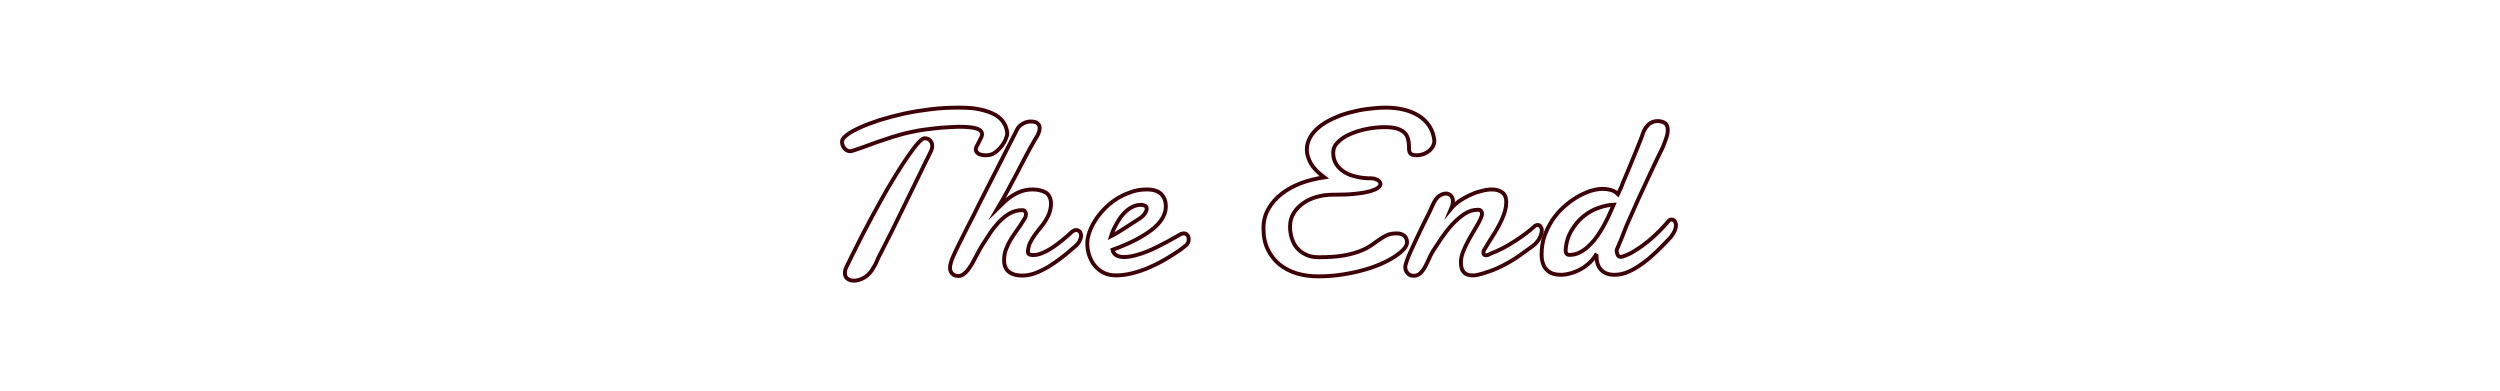 <?xml version="1.0" encoding="utf-8"?>
<!-- Generator: Adobe Illustrator 19.1.0, SVG Export Plug-In . SVG Version: 6.00 Build 0)  -->
<svg version="1.1" id="Layer_1" xmlns="http://www.w3.org/2000/svg" xmlns:xlink="http://www.w3.org/1999/xlink" x="0px" y="0px"
	 viewBox="0 0 1280 200" style="enable-background:new 0 0 1280 200;" xml:space="preserve">
<style type="text/css">
	.st0{enable-background:new    ;}
	.st1{fill:none;stroke:#3C0006;stroke-width:2;stroke-miterlimit:10;}
</style>
<g class="st0">
	<path class="st1" d="M515.7,68.4c0,0.7-0.3,1.7-0.8,2.9c-0.5,1.3-1.3,2.5-2.2,3.7c-1,1.2-2.1,2.3-3.4,3.2c-1.3,0.9-2.8,1.3-4.5,1.3
		c-0.4,0-0.9,0-1.5-0.1c-0.6-0.1-1.2-0.2-1.7-0.4c-0.6-0.2-1-0.6-1.4-1c-0.4-0.4-0.6-1-0.6-1.7c0-0.4,0.2-0.8,0.5-1.5
		c0.4-0.6,0.7-1.3,1.1-2.1s0.8-1.5,1.1-2.2c0.4-0.7,0.5-1.3,0.5-1.8c0-1.3-0.9-2.3-2.8-2.9c-1.9-0.6-5-0.9-9.4-0.9
		c-4.4,0.2-8.4,0.4-11.9,0.8c-3.5,0.4-6.8,0.8-9.8,1.4c-3,0.6-5.8,1.2-8.4,2c-2.6,0.7-5.2,1.5-7.7,2.4c-2.5,0.8-5.1,1.7-7.7,2.7
		c-2.6,1-5.3,1.9-8.3,2.9c-0.3,0.1-0.5,0.2-0.8,0.2c-0.3,0.1-0.5,0.1-0.7,0.1c-0.6,0-1.2-0.1-1.7-0.4c-0.5-0.3-0.9-0.6-1.3-1.1
		c-0.4-0.5-0.7-1-0.9-1.6c-0.2-0.6-0.3-1.2-0.3-1.8c0-1,0.8-2.1,2.5-3.4c1.6-1.3,3.9-2.5,6.7-3.8c2.8-1.3,6.2-2.5,10-3.8
		c3.9-1.2,8-2.3,12.5-3.3c4.5-1,9.1-1.7,14-2.3c4.8-0.6,9.7-0.8,14.5-0.8c4.2,0,7.8,0.3,10.8,1c3,0.7,5.5,1.6,7.5,2.7
		c2,1.2,3.5,2.6,4.4,4.2C515.1,64.7,515.6,66.5,515.7,68.4z M447.4,136.7c-0.6,1.2-1.3,2.2-2.1,3.1c-0.8,0.9-1.7,1.6-2.6,2.2
		c-0.9,0.6-1.9,1-2.9,1.3c-1,0.3-1.9,0.4-2.7,0.4c-1.2,0-2.3-0.3-3.2-1c-0.9-0.6-1.3-1.6-1.3-2.8c0-0.4,0-0.9,0.1-1.4
		c0.1-0.5,0.3-1.1,0.6-1.7c3-6.1,5.9-12,8.8-17.6c2.9-5.6,5.8-10.9,8.5-15.8c2.7-4.9,5.3-9.4,7.8-13.4s4.7-7.5,6.7-10.3
		c2-2.9,3.7-5.1,5.1-6.6c1.4-1.6,2.5-2.3,3.1-2.3c1.4,0,2.4,0.4,3,1.2c0.7,0.8,1,1.7,1,2.7c0,0.9-0.2,1.7-0.6,2.6
		c-1,2-2.1,4.2-3.3,6.7c-1.2,2.5-2.5,5.2-3.9,8c-1.4,2.8-2.8,5.7-4.3,8.8c-1.5,3-2.9,6-4.4,9c-1.4,3-2.9,5.9-4.2,8.6
		c-1.4,2.8-2.7,5.4-3.9,7.7c-1.2,2.4-2.3,4.5-3.2,6.3C448.8,134.2,448.1,135.7,447.4,136.7z"/>
	<path class="st1" d="M488.5,130.2c0.9-2,2-4.2,3.2-6.6c1.2-2.4,2.4-4.8,3.6-7.2c1.2-2.4,2.4-4.7,3.5-6.8c1.1-2.2,2-4,2.7-5.5
		l19.3-37.9c0.2-0.5,0.6-1,1.1-1.5c0.5-0.5,1-0.9,1.7-1.3c0.6-0.4,1.3-0.7,2-0.9c0.7-0.2,1.4-0.3,2.1-0.3c1.7,0,2.9,0.3,3.6,1
		c0.7,0.6,1,1.4,1,2.4c0,0.9-0.2,1.8-0.6,2.7c-0.4,1-0.9,1.8-1.5,2.7c-1.7,2.9-3.4,5.9-4.9,8.8s-3.2,6-4.7,9c-1.6,3-3.2,6-4.8,9
		c-1.6,3-3.3,5.9-5,8.8c1.1-1.1,2.2-2.1,3.5-3.3c1.2-1.1,2.6-2.2,4-3.1c1.4-0.9,3-1.7,4.7-2.3c1.7-0.6,3.6-0.9,5.7-0.9
		c1.2,0,2.4,0.1,3.6,0.4c1.1,0.2,2.1,0.6,3,1.1c0.9,0.5,1.5,1.2,2,2.2c0.5,0.9,0.8,2,0.8,3.4c0,1.8-0.3,3.4-0.8,4.8
		c-0.5,1.5-1.2,2.8-2,4.1c-0.8,1.3-1.7,2.5-2.7,3.7c-1,1.2-1.9,2.4-2.8,3.6c-0.9,1.2-1.6,2.5-2.3,3.8s-1,2.8-1.2,4.3
		c0,0.1,0,0.2,0,0.2c0,0.1,0,0.2,0,0.2c0,0.8,0.3,1.3,0.8,1.5s1.2,0.3,2,0.3c1.1,0,2.2-0.2,3.4-0.6c1.2-0.4,2.4-1,3.6-1.6
		c1.2-0.7,2.5-1.4,3.7-2.3c1.2-0.9,2.4-1.7,3.5-2.6c1.1-0.9,2.1-1.8,3.1-2.6c0.9-0.8,1.7-1.6,2.4-2.2c0.4-0.3,0.7-0.5,1.1-0.7
		c0.4-0.2,0.8-0.2,1.1-0.2c0.7,0,1.3,0.3,1.8,0.8c0.5,0.5,0.7,1.2,0.7,2.1c0,0.8-0.3,1.8-0.8,2.8c-0.6,1.1-1.5,2.1-2.9,3.2
		c-2.1,1.9-4.3,3.7-6.5,5.4c-2.2,1.7-4.5,3.2-6.7,4.6c-2.3,1.3-4.5,2.4-6.7,3.2c-2.2,0.8-4.4,1.2-6.6,1.2c-2.8,0-5-0.6-6.7-1.9
		c-1.7-1.3-2.5-3.3-2.5-6c0-2,0.3-3.9,1-5.6c0.7-1.8,1.5-3.5,2.5-5.1c1-1.7,2.1-3.2,3.2-4.8c1.1-1.5,2.1-3,3-4.5
		c0.5-0.7,0.8-1.3,1.1-1.8c0.3-0.6,0.4-1.2,0.4-1.8c0-0.6-0.2-1.1-0.5-1.4c-0.3-0.4-0.8-0.6-1.5-0.6c-2.3,0-4.4,0.6-6.4,1.7
		c-1.9,1.1-3.7,2.6-5.4,4.3c-1.6,1.8-3.2,3.7-4.6,5.8c-1.4,2.1-2.7,4.1-3.9,6c-0.5,0.9-1.1,1.8-1.7,2.9c-0.6,1.1-1.1,2.2-1.8,3.4
		c-0.6,1.2-1.2,2.3-1.9,3.5c-0.7,1.1-1.4,2.2-2.1,3.1c-0.7,0.9-1.5,1.6-2.3,2.2c-0.8,0.5-1.6,0.8-2.5,0.8c-1.4,0-2.4-0.4-3.2-1.2
		c-0.7-0.8-1.1-1.8-1.1-3c0-0.9,0.2-1.8,0.5-2.8C487.3,132.9,487.8,131.7,488.5,130.2z"/>
	<path class="st1" d="M587.3,97c3.2,0,5.6,0.8,7.2,2.3c1.6,1.6,2.4,3.7,2.4,6.5c0,1.6-0.4,3.3-1.3,5.1c-0.9,1.8-2.3,3.6-4.4,5.5
		s-4.9,3.7-8.4,5.7c-3.5,1.9-7.9,3.9-13.2,5.8c0.2,1.1,0.8,2,1.8,2.7c1,0.6,2.4,1,4,1c1.8,0,3.7-0.3,5.7-0.8c2-0.5,4.1-1.2,6.1-2
		c2-0.8,4-1.7,5.9-2.7c1.9-1,3.6-1.9,5.2-2.7c1.5-0.9,2.8-1.6,3.9-2.2c1-0.6,1.7-1,2.1-1.2c0.4-0.2,0.7-0.4,1-0.4
		c0.3,0,0.6-0.1,0.8-0.1c0.5,0,0.9,0.1,1.2,0.3c0.3,0.2,0.6,0.5,0.8,0.8c0.2,0.3,0.4,0.6,0.4,0.9c0.1,0.3,0.1,0.6,0.1,0.8
		c0,0.4,0,0.8-0.1,1.3c-0.1,0.5-0.4,1-0.9,1.7c-0.2,0.2-0.8,0.7-2,1.6c-1.1,0.9-2.5,1.9-4.3,3c-1.8,1.2-3.8,2.4-6.1,3.7
		c-2.3,1.3-4.8,2.5-7.4,3.6c-2.6,1.1-5.3,2-8.1,2.7c-2.8,0.7-5.6,1.1-8.3,1.1c-2.3,0-4.4-0.4-6.2-1.3c-1.8-0.9-3.3-2.1-4.6-3.6
		c-1.3-1.5-2.2-3.3-2.9-5.3c-0.7-2-1-4.1-1-6.2c0-1.7,0.3-3.5,1-5.5c0.7-2,1.6-4,2.9-6c1.2-2,2.8-4,4.6-5.9c1.8-1.9,3.8-3.6,6.1-5.1
		c2.3-1.5,4.7-2.7,7.4-3.6C581.4,97.4,584.3,97,587.3,97z M585.2,105c-0.2,0-0.4-0.1-0.5-0.1c-0.2,0-0.3,0-0.5,0
		c-1.5,0-2.9,0.3-4.1,0.9c-1.3,0.6-2.5,1.4-3.5,2.3c-1.1,1-2,2-2.9,3.2c-0.8,1.2-1.6,2.4-2.2,3.6c-0.7,1.2-1.2,2.3-1.7,3.4
		c-0.4,1.1-0.8,2-1,2.7c1.4-0.7,2.8-1.5,4.2-2.4c1.5-0.9,2.8-1.8,4.1-2.6c1.3-0.8,2.4-1.6,3.4-2.2c1-0.7,1.6-1.1,2-1.3
		c1.8-1.1,3-2.1,3.6-3.1c0.7-1,1-1.8,1-2.5c0-0.6-0.2-1.1-0.6-1.4C586.1,105.3,585.7,105.1,585.2,105z"/>
	<path class="st1" d="M701.9,91.3c0.6,0,1.2,0.1,1.8,0.2c0.6,0.2,1.1,0.4,1.6,0.6c0.5,0.3,0.8,0.6,1.1,1c0.3,0.4,0.4,0.7,0.4,1.1
		c0,0.6-0.4,1.3-1.2,1.9s-2.1,1.2-4,1.8c-1.9,0.5-4.4,1-7.6,1.3c-3.2,0.4-7.2,0.5-12,0.5c-2.6,0-5.2,0.4-7.8,1.1
		c-2.6,0.7-4.9,1.8-6.9,3.2c-2,1.4-3.7,3.1-4.9,5.1c-1.3,2-1.9,4.3-1.9,6.9c0,2.1,0.3,4.1,0.9,6c0.6,1.9,1.5,3.6,2.7,5
		c1.2,1.4,2.8,2.6,4.6,3.4c1.8,0.9,4,1.3,6.6,1.3c5.1,0,9.3-0.3,12.7-0.9c3.4-0.6,6.2-1.4,8.5-2.3c2.3-0.9,4.1-1.9,5.6-2.9
		c1.5-1.1,2.8-2,4.1-2.9c1.3-0.9,2.6-1.7,3.9-2.3c1.3-0.6,3-0.9,5-0.9c1.6,0,2.9,0.4,3.9,1.2c0.9,0.8,1.4,1.9,1.4,3.4
		c0,1-0.5,2.1-1.6,3.4c-1.1,1.2-2.6,2.5-4.6,3.8c-2,1.3-4.3,2.6-7.1,3.8c-2.8,1.2-5.8,2.3-9.2,3.2c-3.4,1-7,1.7-10.9,2.3
		c-3.9,0.6-7.9,0.9-12.1,0.9c-3.9,0-7.5-0.5-10.9-1.5c-3.4-1-6.3-2.6-8.9-4.6c-2.5-2.1-4.5-4.6-6-7.7c-1.5-3.1-2.2-6.7-2.2-10.9
		c0-3.6,0.8-6.8,2.5-9.8c1.6-2.9,3.9-5.5,6.7-7.7c2.8-2.2,6.1-4,9.9-5.5c3.8-1.4,7.8-2.4,12-3c-3.3-2.5-5.6-4.9-6.9-7.2
		c-1.3-2.4-2-4.7-2-7c0-2.3,0.6-4.3,1.7-6.3s2.7-3.7,4.6-5.3c2-1.6,4.3-3,6.9-4.2s5.4-2.3,8.4-3.1c3-0.8,6.1-1.5,9.3-1.9
		c3.2-0.4,6.4-0.7,9.5-0.7c3.2,0,6.2,0.3,9.1,1c2.9,0.7,5.4,1.7,7.7,3.1c2.3,1.4,4.1,3.2,5.5,5.3c1.4,2.1,2.3,4.7,2.6,7.6
		c0,0.8-0.2,1.7-0.6,2.5c-0.4,0.9-1,1.6-1.8,2.4c-0.8,0.7-1.8,1.3-2.9,1.8c-1.1,0.4-2.5,0.7-4,0.7c-0.8,0-1.5-0.1-2-0.3
		c-0.5-0.2-0.9-0.5-1.1-0.8c-0.3-0.4-0.4-0.8-0.5-1.3c-0.1-0.5-0.1-1-0.1-1.6c0-1.8-0.2-3.4-0.6-4.7c-0.4-1.3-1.1-2.4-2.1-3.2
		c-1-0.8-2.3-1.5-3.9-1.9c-1.6-0.4-3.6-0.6-6-0.6c-2.8,0-5.8,0.3-8.9,0.9c-3.1,0.6-5.9,1.5-8.5,2.6c-2.6,1.1-4.7,2.5-6.3,4.1
		c-1.7,1.6-2.5,3.4-2.5,5.4c0,2.3,0.5,4.3,1.6,6c1.1,1.7,2.5,3,4.3,4.1c1.8,1.1,3.8,1.8,6.1,2.3C697,91.1,699.4,91.3,701.9,91.3z"/>
	<path class="st1" d="M734,104c0.8-1.7,1.8-2.9,2.9-3.7c1.2-0.8,2.3-1.2,3.4-1.2c0.9,0,1.8,0.3,2.5,1c0.7,0.7,1.1,1.7,1.1,3
		c0,0.5-0.1,1.1-0.2,1.6c-0.1,0.6-0.3,1.2-0.6,1.9c0.9-1.1,2.1-2.2,3.7-3.4c1.6-1.1,3.4-2.2,5.3-3.1c1.9-0.9,3.9-1.7,6-2.2
		c2-0.6,4-0.9,5.8-0.9c2.1,0,3.8,0.5,5.2,1.5c1.4,1,2.1,2.7,2.1,5c0,1.4-0.2,2.9-0.6,4.4c-0.4,1.5-1,3-1.7,4.6
		c-0.7,1.5-1.4,3-2.3,4.5c-0.8,1.5-1.7,2.8-2.5,4.1s-1.6,2.5-2.2,3.5c-0.7,1.1-1.2,2-1.6,2.7c-0.5,0.6-0.8,1.3-0.8,2.2
		c0,0.3,0.1,0.6,0.3,0.8c0.2,0.2,0.5,0.4,0.9,0.4c0.3,0,0.6,0,0.9-0.1c0.4-0.1,0.8-0.3,1.3-0.6c2.1-0.8,4.3-1.8,6.5-2.9
		c2.2-1.2,4.3-2.4,6.3-3.7c2-1.3,3.9-2.6,5.6-3.9c1.7-1.3,3.1-2.5,4.2-3.5c0.3-0.3,0.6-0.5,0.9-0.6c0.3-0.1,0.6-0.2,0.9-0.2
		c0.7,0,1.2,0.3,1.5,0.8s0.6,1.1,0.6,1.9c0,1.2-0.4,2.5-1.1,4c-0.8,1.5-2,2.9-3.6,4.1c-2.2,1.6-4.3,3.1-6.1,4.4
		c-1.8,1.3-3.7,2.6-5.7,3.7c-1.9,1.1-4,2.2-6.2,3.2c-2.2,1-4.8,1.9-7.7,2.8c-1,0.3-1.9,0.5-2.8,0.7c-0.8,0.2-1.6,0.2-2.3,0.2
		c-2.1,0-3.6-0.6-4.5-1.7c-1-1.1-1.4-2.8-1.4-4.8c0-0.3,0-0.5,0-0.8c0-0.3,0-0.5,0.1-0.8c0.1-1.2,0.4-2.5,1-4c0.6-1.4,1.2-2.9,2-4.4
		c0.8-1.5,1.6-3,2.5-4.5c0.9-1.5,1.7-2.9,2.5-4.3c0.8-1.3,1.4-2.5,1.9-3.6s0.8-1.9,0.8-2.6c0-0.6-0.2-1.1-0.5-1.5
		c-0.3-0.4-0.8-0.6-1.5-0.6c-2.5,0-4.9,0.7-7.1,2.2c-2.2,1.5-4.3,3.3-6.3,5.5s-3.7,4.4-5.4,6.9s-3.1,4.6-4.3,6.5
		c-0.8,1.3-1.5,2.7-2.1,4.1c-0.6,1.5-1.3,2.8-2,4.1c-0.7,1.3-1.5,2.3-2.4,3.2c-0.9,0.8-2,1.3-3.3,1.3c-1.4,0-2.4-0.4-3.2-1.3
		c-0.8-0.9-1.2-1.9-1.2-3.2c0-0.7,0.3-1.7,0.8-3.2c0.5-1.5,1.2-3.2,2.1-5.1c0.9-1.9,1.8-4,2.9-6.3s2.1-4.5,3.2-6.7
		c1.1-2.2,2.1-4.3,3.1-6.2C732.6,107,733.4,105.4,734,104z"/>
	<path class="st1" d="M827.9,127.6c0,0.1-0.1,0.2-0.1,0.3c0,0.1,0,0.2-0.1,0.3c0,0.7,0.2,1.4,0.5,2.2s0.9,1.1,1.7,1.1
		c0.3,0,0.5,0,0.7-0.1c2.2-0.7,4.5-1.7,6.7-3.2c2.3-1.4,4.5-3,6.6-4.7c2.1-1.7,4-3.5,5.8-5.3c1.8-1.8,3.2-3.4,4.4-4.8
		c0.5-0.7,1.1-1,1.8-1c0.6,0,1.1,0.3,1.5,0.8c0.4,0.5,0.7,1.3,0.7,2.2c0,0.7-0.2,1.6-0.6,2.6c-0.4,1-1.1,2.1-2,3.3
		c-2.3,2.5-4.7,5-7.1,7.3s-4.8,4.4-7.3,6.2c-2.5,1.8-4.9,3.3-7.3,4.3c-2.4,1.1-4.8,1.6-7.2,1.6c-2.8,0-5.1-0.8-6.7-2.4
		c-1.6-1.6-2.5-4-2.5-7.3c0-0.2,0-0.4,0-0.6s0-0.4,0.1-0.6c-0.9,1.6-2,3.1-3.4,4.5c-1.4,1.3-2.9,2.5-4.6,3.4c-1.7,1-3.4,1.7-5.2,2.2
		s-3.5,0.8-5.2,0.8c-1.4,0-2.8-0.2-4-0.6s-2.2-1-3.1-1.9c-0.9-0.9-1.6-1.9-2-3.3c-0.5-1.3-0.7-2.9-0.7-4.8c0-3.3,0.5-6.4,1.5-9.3
		c1-2.9,2.4-5.6,4-8.1c1.7-2.5,3.6-4.7,5.8-6.7c2.2-2,4.4-3.6,6.7-5c2.3-1.4,4.6-2.4,6.9-3.2c2.3-0.7,4.4-1.1,6.3-1.1
		c2.2,0,4.1,0.4,5.7,1.1c0.8,0.4,1.5,0.9,2.2,1.6c0.2-0.4,0.3-0.7,0.5-1c0.4-0.9,0.7-1.7,1.1-2.4c0.3-0.7,0.5-1.2,0.6-1.5
		c0.1-0.4,0.4-1.2,1-2.5s1.2-2.8,1.9-4.5c0.7-1.7,1.5-3.6,2.3-5.6c0.8-2,1.6-3.9,2.3-5.6c0.7-1.8,1.3-3.3,1.8-4.5
		c0.5-1.3,0.8-2.1,0.9-2.4c0.3-1,0.6-1.9,1.1-2.8c0.5-0.9,1-1.7,1.7-2.4c0.6-0.7,1.4-1.2,2.2-1.6c0.9-0.4,1.8-0.6,2.9-0.6
		c1.5,0,2.7,0.3,3.7,1c1,0.6,1.5,1.9,1.5,3.7c0,0.7-0.1,1.5-0.3,2.3c-0.2,0.8-0.4,1.5-0.7,2.3c-0.3,0.7-0.5,1.5-0.8,2.2
		c-0.3,0.7-0.6,1.4-0.8,2c-1.9,3.9-4,8.1-6.1,12.7c-2.1,4.6-4.3,9.2-6.4,13.8c-2.1,4.6-4.1,9.1-6,13.5
		C831.1,120.1,829.4,124.1,827.9,127.6z M826.2,104.8c-2.3,0.1-4.8,0.6-7.4,1.5c-3,1-5.7,2.5-8.1,4.5c-2.5,2-4.5,4.5-6.2,7.4
		c-1.7,2.9-2.7,6.3-2.9,10c0,1.6,0.7,2.3,2,2.3c1.6,0,3.2-0.3,4.7-1c1.5-0.7,2.9-1.6,4.2-2.7c1.3-1.1,2.6-2.5,3.8-3.9
		c1.2-1.5,2.2-3,3.2-4.6c1-1.6,1.9-3.2,2.7-4.8c0.8-1.6,1.5-3,2.1-4.4c0.2-0.4,0.5-1,0.8-1.8C825.4,106.6,825.8,105.7,826.2,104.8z"
		/>
</g>
</svg>
